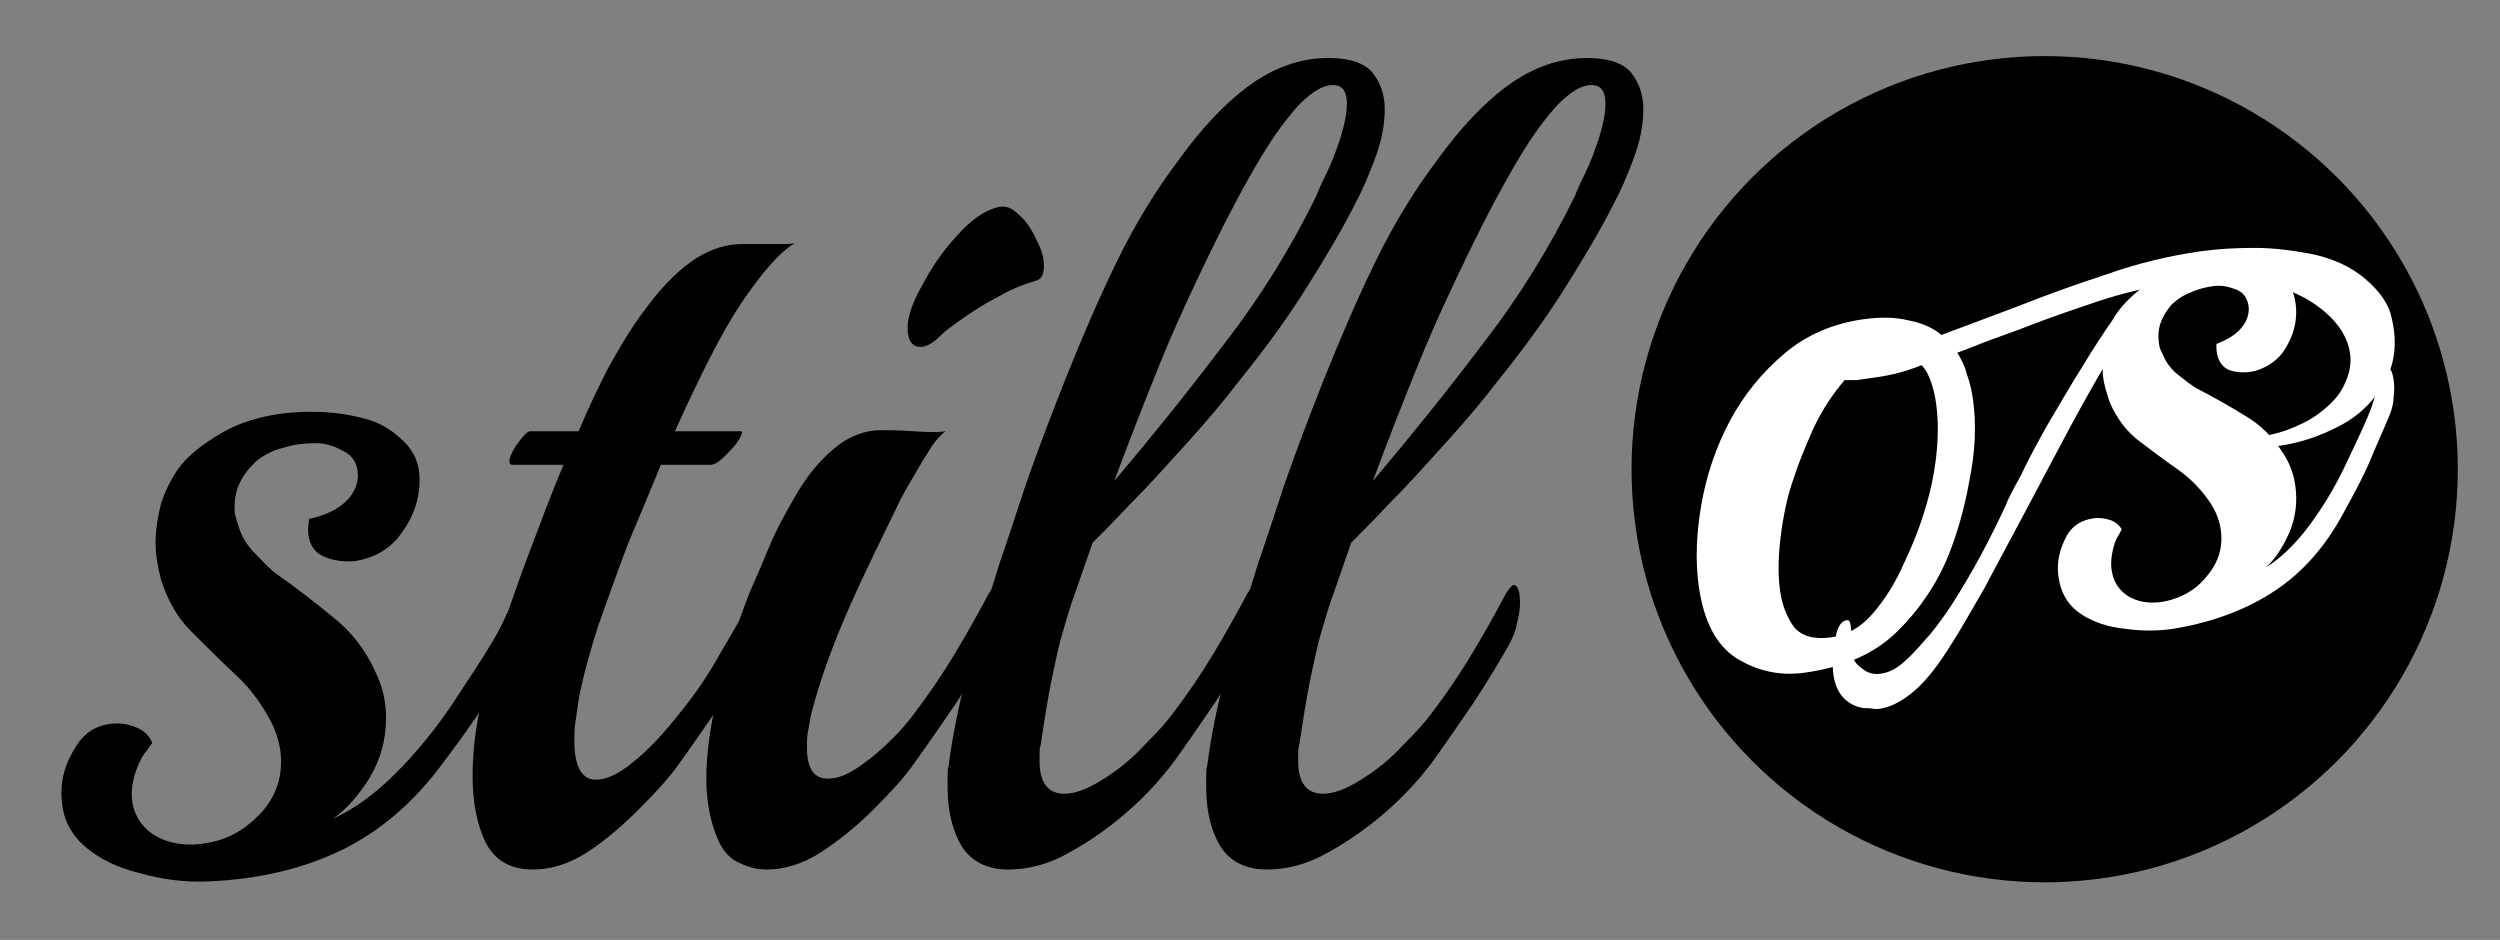 <?xml version="1.0" encoding="UTF-8" standalone="no"?>
<!DOCTYPE svg PUBLIC "-//W3C//DTD SVG 1.1//EN" "http://www.w3.org/Graphics/SVG/1.1/DTD/svg11.dtd">
<svg width="100%" height="100%" viewBox="0 0 1774 667" version="1.1" xmlns="http://www.w3.org/2000/svg" xmlns:xlink="http://www.w3.org/1999/xlink" xml:space="preserve" xmlns:serif="http://www.serif.com/" style="fill-rule:evenodd;clip-rule:evenodd;stroke-linejoin:round;stroke-miterlimit:2;">
    <rect x="0" y="0" width="1774" height="667" fill="#808080" stroke="none"/>
    <g transform="matrix(1.333,0,0,1.333,0,0)">
        <g transform="matrix(1,0,0,1,-221.612,-524.484)">
            <g transform="matrix(576,0,0,576,242.791,983.893)">
                <path d="M0.156,0.017C0.133,0.018 0.112,0.015 0.091,0.009C0.071,0.004 0.055,-0.004 0.042,-0.015C0.027,-0.028 0.02,-0.044 0.02,-0.065C0.02,-0.079 0.024,-0.093 0.033,-0.107C0.042,-0.122 0.055,-0.129 0.072,-0.129C0.079,-0.129 0.086,-0.127 0.092,-0.124C0.098,-0.121 0.102,-0.116 0.104,-0.111C0.103,-0.11 0.102,-0.108 0.099,-0.104C0.096,-0.101 0.095,-0.098 0.094,-0.097C0.088,-0.085 0.085,-0.074 0.085,-0.064C0.085,-0.05 0.09,-0.039 0.1,-0.03C0.111,-0.021 0.124,-0.017 0.141,-0.017C0.163,-0.018 0.182,-0.025 0.198,-0.04C0.215,-0.055 0.223,-0.073 0.223,-0.094C0.223,-0.106 0.22,-0.117 0.215,-0.128C0.206,-0.146 0.195,-0.161 0.181,-0.174C0.167,-0.187 0.153,-0.201 0.14,-0.214C0.127,-0.227 0.118,-0.243 0.112,-0.262C0.109,-0.274 0.107,-0.285 0.107,-0.295C0.107,-0.308 0.109,-0.32 0.112,-0.332C0.116,-0.344 0.121,-0.354 0.127,-0.363C0.136,-0.376 0.15,-0.387 0.169,-0.398C0.192,-0.411 0.22,-0.417 0.251,-0.417C0.272,-0.417 0.29,-0.414 0.306,-0.409C0.318,-0.405 0.328,-0.398 0.337,-0.389C0.346,-0.38 0.351,-0.369 0.351,-0.354C0.351,-0.337 0.346,-0.321 0.335,-0.306C0.325,-0.291 0.31,-0.282 0.291,-0.279C0.279,-0.278 0.268,-0.28 0.259,-0.285C0.25,-0.291 0.246,-0.302 0.249,-0.318C0.267,-0.322 0.28,-0.329 0.288,-0.34C0.292,-0.346 0.294,-0.352 0.294,-0.358C0.294,-0.369 0.289,-0.377 0.28,-0.381C0.271,-0.386 0.263,-0.388 0.255,-0.388C0.245,-0.388 0.235,-0.387 0.226,-0.384C0.217,-0.382 0.209,-0.378 0.202,-0.373C0.187,-0.36 0.18,-0.346 0.18,-0.329C0.18,-0.326 0.18,-0.323 0.181,-0.32C0.182,-0.317 0.183,-0.313 0.184,-0.31C0.187,-0.301 0.192,-0.293 0.199,-0.286C0.206,-0.279 0.212,-0.272 0.219,-0.267C0.236,-0.255 0.253,-0.242 0.27,-0.228C0.288,-0.214 0.301,-0.197 0.31,-0.177C0.317,-0.163 0.32,-0.149 0.32,-0.134C0.32,-0.114 0.315,-0.096 0.305,-0.079C0.295,-0.063 0.284,-0.05 0.271,-0.041C0.291,-0.05 0.31,-0.064 0.329,-0.083C0.348,-0.102 0.365,-0.123 0.38,-0.145C0.395,-0.168 0.408,-0.187 0.418,-0.204C0.423,-0.212 0.427,-0.22 0.431,-0.229C0.436,-0.238 0.44,-0.246 0.445,-0.253C0.447,-0.258 0.449,-0.26 0.451,-0.26C0.454,-0.26 0.456,-0.255 0.456,-0.244C0.456,-0.238 0.455,-0.231 0.453,-0.224C0.452,-0.217 0.449,-0.21 0.445,-0.203C0.435,-0.186 0.424,-0.169 0.413,-0.15C0.402,-0.132 0.388,-0.113 0.373,-0.093C0.346,-0.056 0.314,-0.029 0.279,-0.012C0.244,0.005 0.203,0.015 0.156,0.017Z" style="fill-rule:nonzero;"/>
            </g>
            <g transform="matrix(576,0,0,576,242.791,983.893)">
            </g>
            <g transform="matrix(576,0,0,576,457.639,983.893)">
                <path d="M0.083,0.006C0.062,0.006 0.048,-0.002 0.039,-0.019C0.031,-0.036 0.027,-0.056 0.027,-0.08C0.027,-0.099 0.029,-0.119 0.033,-0.139C0.036,-0.157 0.042,-0.179 0.05,-0.204C0.059,-0.23 0.068,-0.257 0.079,-0.286C0.09,-0.315 0.1,-0.342 0.111,-0.368L0.064,-0.368C0.061,-0.368 0.06,-0.371 0.062,-0.376C0.064,-0.381 0.067,-0.386 0.071,-0.391C0.075,-0.396 0.078,-0.399 0.08,-0.399L0.125,-0.399C0.132,-0.416 0.141,-0.435 0.151,-0.455C0.162,-0.475 0.173,-0.494 0.186,-0.511C0.199,-0.529 0.213,-0.544 0.228,-0.555C0.243,-0.566 0.259,-0.572 0.276,-0.572L0.304,-0.572C0.315,-0.572 0.322,-0.572 0.325,-0.573C0.31,-0.564 0.294,-0.545 0.275,-0.517C0.257,-0.49 0.237,-0.45 0.214,-0.399L0.275,-0.399C0.277,-0.399 0.276,-0.396 0.273,-0.391C0.27,-0.386 0.265,-0.381 0.26,-0.376C0.255,-0.371 0.251,-0.368 0.246,-0.368L0.201,-0.368C0.192,-0.346 0.182,-0.322 0.171,-0.296C0.161,-0.27 0.152,-0.244 0.143,-0.219C0.135,-0.194 0.129,-0.172 0.125,-0.151C0.124,-0.144 0.123,-0.137 0.122,-0.13C0.121,-0.124 0.121,-0.118 0.121,-0.113C0.121,-0.089 0.128,-0.077 0.141,-0.077C0.15,-0.077 0.162,-0.082 0.175,-0.093C0.189,-0.104 0.203,-0.119 0.218,-0.138C0.232,-0.155 0.245,-0.174 0.256,-0.194C0.268,-0.214 0.278,-0.232 0.287,-0.249C0.29,-0.254 0.293,-0.257 0.294,-0.257C0.298,-0.257 0.3,-0.251 0.3,-0.24C0.3,-0.235 0.299,-0.228 0.297,-0.221C0.296,-0.214 0.293,-0.208 0.29,-0.202C0.281,-0.186 0.27,-0.168 0.257,-0.148C0.244,-0.129 0.231,-0.11 0.218,-0.092C0.209,-0.079 0.196,-0.065 0.181,-0.05C0.166,-0.035 0.15,-0.021 0.133,-0.01C0.116,0.001 0.099,0.006 0.083,0.006Z" style="fill-rule:nonzero;"/>
            </g>
            <g transform="matrix(576,0,0,576,457.639,983.893)">
            </g>
            <g transform="matrix(576,0,0,576,583.207,983.893)">
                <path d="M0.241,-0.487C0.234,-0.48 0.228,-0.477 0.223,-0.477C0.215,-0.477 0.211,-0.483 0.211,-0.495C0.211,-0.504 0.215,-0.517 0.224,-0.533C0.233,-0.55 0.243,-0.565 0.256,-0.579C0.269,-0.594 0.282,-0.603 0.294,-0.606C0.301,-0.608 0.307,-0.606 0.314,-0.599C0.321,-0.593 0.326,-0.585 0.33,-0.576C0.335,-0.567 0.337,-0.559 0.337,-0.552C0.337,-0.543 0.334,-0.539 0.329,-0.538C0.319,-0.535 0.308,-0.531 0.296,-0.524C0.284,-0.518 0.273,-0.511 0.263,-0.504C0.253,-0.497 0.246,-0.492 0.241,-0.487ZM0.081,0.006C0.072,0.006 0.064,0.004 0.056,-0C0.048,-0.003 0.041,-0.01 0.036,-0.021C0.029,-0.037 0.025,-0.056 0.025,-0.078C0.025,-0.102 0.029,-0.129 0.036,-0.158C0.043,-0.188 0.053,-0.219 0.065,-0.25C0.07,-0.261 0.076,-0.275 0.083,-0.292C0.09,-0.309 0.099,-0.325 0.109,-0.342C0.119,-0.359 0.13,-0.372 0.143,-0.383C0.156,-0.394 0.171,-0.4 0.186,-0.4C0.193,-0.4 0.204,-0.4 0.217,-0.399C0.23,-0.398 0.24,-0.398 0.246,-0.399C0.242,-0.396 0.237,-0.391 0.232,-0.383C0.227,-0.375 0.222,-0.367 0.217,-0.358C0.212,-0.35 0.209,-0.344 0.206,-0.339C0.189,-0.304 0.172,-0.27 0.157,-0.236C0.142,-0.202 0.13,-0.169 0.122,-0.138C0.121,-0.133 0.12,-0.127 0.119,-0.122C0.118,-0.117 0.118,-0.112 0.118,-0.107C0.118,-0.088 0.124,-0.078 0.137,-0.078C0.142,-0.078 0.148,-0.079 0.154,-0.082C0.161,-0.085 0.168,-0.09 0.177,-0.097C0.192,-0.109 0.206,-0.123 0.217,-0.138C0.23,-0.155 0.243,-0.174 0.255,-0.194C0.267,-0.214 0.277,-0.232 0.286,-0.249C0.289,-0.254 0.292,-0.257 0.293,-0.257C0.297,-0.257 0.299,-0.251 0.299,-0.24C0.299,-0.235 0.298,-0.228 0.296,-0.221C0.295,-0.214 0.292,-0.208 0.289,-0.202C0.28,-0.186 0.269,-0.168 0.256,-0.148C0.243,-0.129 0.23,-0.11 0.217,-0.092C0.208,-0.079 0.195,-0.065 0.18,-0.05C0.165,-0.035 0.148,-0.021 0.131,-0.01C0.114,0.001 0.097,0.006 0.081,0.006Z" style="fill-rule:nonzero;"/>
            </g>
            <g transform="matrix(576,0,0,576,583.207,983.893)">
            </g>
            <g transform="matrix(576,0,0,576,708.199,983.893)">
                <path d="M0.087,0.006C0.068,0.006 0.054,-0.001 0.045,-0.014C0.036,-0.028 0.031,-0.047 0.031,-0.07L0.031,-0.08C0.031,-0.083 0.031,-0.087 0.032,-0.09C0.035,-0.115 0.041,-0.144 0.049,-0.176C0.058,-0.208 0.068,-0.242 0.079,-0.277C0.086,-0.297 0.094,-0.322 0.104,-0.352C0.115,-0.383 0.127,-0.415 0.141,-0.45C0.155,-0.485 0.17,-0.52 0.187,-0.555C0.204,-0.59 0.223,-0.621 0.244,-0.649C0.265,-0.678 0.286,-0.701 0.309,-0.718C0.332,-0.735 0.357,-0.744 0.383,-0.744C0.403,-0.744 0.417,-0.739 0.424,-0.73C0.431,-0.721 0.435,-0.71 0.435,-0.697C0.435,-0.682 0.432,-0.667 0.426,-0.651C0.42,-0.635 0.414,-0.621 0.408,-0.61C0.396,-0.586 0.38,-0.559 0.361,-0.529C0.342,-0.499 0.321,-0.471 0.3,-0.445C0.287,-0.428 0.272,-0.41 0.253,-0.389C0.234,-0.368 0.217,-0.349 0.2,-0.332C0.184,-0.315 0.172,-0.303 0.165,-0.296L0.149,-0.25C0.144,-0.237 0.14,-0.222 0.135,-0.205C0.131,-0.188 0.127,-0.17 0.124,-0.153C0.121,-0.136 0.119,-0.122 0.117,-0.109C0.116,-0.106 0.116,-0.104 0.116,-0.101L0.116,-0.094C0.116,-0.074 0.124,-0.064 0.139,-0.064C0.148,-0.064 0.16,-0.068 0.174,-0.077C0.187,-0.085 0.2,-0.095 0.212,-0.108C0.225,-0.121 0.234,-0.131 0.239,-0.138C0.252,-0.155 0.265,-0.174 0.277,-0.194C0.289,-0.214 0.299,-0.232 0.308,-0.249C0.311,-0.254 0.314,-0.257 0.315,-0.257C0.319,-0.257 0.321,-0.251 0.321,-0.24C0.321,-0.235 0.32,-0.228 0.318,-0.221C0.317,-0.214 0.314,-0.208 0.311,-0.202C0.302,-0.186 0.291,-0.168 0.278,-0.148C0.265,-0.129 0.252,-0.11 0.239,-0.092C0.229,-0.079 0.216,-0.064 0.199,-0.049C0.182,-0.034 0.164,-0.021 0.144,-0.01C0.125,0.001 0.106,0.006 0.087,0.006ZM0.185,-0.353C0.218,-0.392 0.252,-0.434 0.286,-0.479C0.321,-0.524 0.349,-0.57 0.372,-0.617C0.373,-0.62 0.376,-0.627 0.381,-0.637C0.386,-0.647 0.39,-0.658 0.394,-0.67C0.398,-0.683 0.4,-0.693 0.4,-0.702C0.4,-0.713 0.396,-0.719 0.387,-0.719C0.378,-0.719 0.368,-0.713 0.356,-0.701C0.345,-0.689 0.333,-0.673 0.321,-0.653C0.306,-0.628 0.29,-0.598 0.274,-0.565C0.258,-0.532 0.242,-0.498 0.227,-0.461C0.212,-0.424 0.198,-0.388 0.185,-0.353Z" style="fill-rule:nonzero;"/>
            </g>
            <g transform="matrix(576,0,0,576,708.199,983.893)">
            </g>
            <g transform="matrix(576,0,0,576,845.863,983.893)">
                <path d="M0.087,0.006C0.068,0.006 0.054,-0.001 0.045,-0.014C0.036,-0.028 0.031,-0.047 0.031,-0.07L0.031,-0.08C0.031,-0.083 0.031,-0.087 0.032,-0.09C0.035,-0.115 0.041,-0.144 0.049,-0.176C0.058,-0.208 0.068,-0.242 0.079,-0.277C0.086,-0.297 0.094,-0.322 0.104,-0.352C0.115,-0.383 0.127,-0.415 0.141,-0.45C0.155,-0.485 0.17,-0.52 0.187,-0.555C0.204,-0.59 0.223,-0.621 0.244,-0.649C0.265,-0.678 0.286,-0.701 0.309,-0.718C0.332,-0.735 0.357,-0.744 0.383,-0.744C0.403,-0.744 0.417,-0.739 0.424,-0.73C0.431,-0.721 0.435,-0.71 0.435,-0.697C0.435,-0.682 0.432,-0.667 0.426,-0.651C0.42,-0.635 0.414,-0.621 0.408,-0.61C0.396,-0.586 0.38,-0.559 0.361,-0.529C0.342,-0.499 0.321,-0.471 0.3,-0.445C0.287,-0.428 0.272,-0.41 0.253,-0.389C0.234,-0.368 0.217,-0.349 0.2,-0.332C0.184,-0.315 0.172,-0.303 0.165,-0.296L0.149,-0.25C0.144,-0.237 0.14,-0.222 0.135,-0.205C0.131,-0.188 0.127,-0.17 0.124,-0.153C0.121,-0.136 0.119,-0.122 0.117,-0.109C0.116,-0.106 0.116,-0.104 0.116,-0.101L0.116,-0.094C0.116,-0.074 0.124,-0.064 0.139,-0.064C0.148,-0.064 0.16,-0.068 0.174,-0.077C0.187,-0.085 0.2,-0.095 0.212,-0.108C0.225,-0.121 0.234,-0.131 0.239,-0.138C0.252,-0.155 0.265,-0.174 0.277,-0.194C0.289,-0.214 0.299,-0.232 0.308,-0.249C0.311,-0.254 0.314,-0.257 0.315,-0.257C0.319,-0.257 0.321,-0.251 0.321,-0.24C0.321,-0.235 0.32,-0.228 0.318,-0.221C0.317,-0.214 0.314,-0.208 0.311,-0.202C0.302,-0.186 0.291,-0.168 0.278,-0.148C0.265,-0.129 0.252,-0.11 0.239,-0.092C0.229,-0.079 0.216,-0.064 0.199,-0.049C0.182,-0.034 0.164,-0.021 0.144,-0.01C0.125,0.001 0.106,0.006 0.087,0.006ZM0.185,-0.353C0.218,-0.392 0.252,-0.434 0.286,-0.479C0.321,-0.524 0.349,-0.57 0.372,-0.617C0.373,-0.62 0.376,-0.627 0.381,-0.637C0.386,-0.647 0.39,-0.658 0.394,-0.67C0.398,-0.683 0.4,-0.693 0.4,-0.702C0.4,-0.713 0.396,-0.719 0.387,-0.719C0.378,-0.719 0.368,-0.713 0.356,-0.701C0.345,-0.689 0.333,-0.673 0.321,-0.653C0.306,-0.628 0.29,-0.598 0.274,-0.565C0.258,-0.532 0.242,-0.498 0.227,-0.461C0.212,-0.424 0.198,-0.388 0.185,-0.353Z" style="fill-rule:nonzero;"/>
            </g>
            <g transform="matrix(576,0,0,576,845.863,983.893)">
            </g>
            <g transform="matrix(576,0,0,576,983.527,983.893)">
            </g>
        </g>
        <g transform="matrix(1.023,0,0,1.023,-28.61,-17.9)">
            <g transform="matrix(1.386,0,0,1.631,238.238,-1028.18)">
                <ellipse cx="615.951" cy="790.821" rx="155.106" ry="131.804"/>
            </g>
            <g transform="matrix(14.219,-1.988,1.988,14.219,-3262.26,-4684.23)">
                <g transform="matrix(29.86,0,0,29.86,238.605,389.021)">
                    <path d="M0.148,0.008C0.117,0.008 0.091,-0.002 0.068,-0.021C0.046,-0.04 0.035,-0.071 0.035,-0.114C0.035,-0.145 0.041,-0.178 0.052,-0.212C0.063,-0.246 0.079,-0.278 0.1,-0.307C0.121,-0.336 0.147,-0.36 0.177,-0.379C0.207,-0.398 0.241,-0.407 0.278,-0.407C0.299,-0.407 0.317,-0.404 0.332,-0.398C0.347,-0.393 0.36,-0.385 0.369,-0.375L0.463,-0.396C0.5,-0.405 0.538,-0.413 0.577,-0.42C0.616,-0.428 0.656,-0.432 0.695,-0.432C0.717,-0.432 0.739,-0.43 0.76,-0.427C0.782,-0.424 0.804,-0.418 0.825,-0.411C0.851,-0.402 0.872,-0.389 0.888,-0.371C0.904,-0.353 0.912,-0.336 0.913,-0.32C0.916,-0.289 0.909,-0.263 0.893,-0.243C0.878,-0.223 0.858,-0.208 0.833,-0.199C0.808,-0.19 0.783,-0.185 0.757,-0.185L0.742,-0.185C0.737,-0.186 0.733,-0.186 0.728,-0.187C0.723,-0.187 0.721,-0.189 0.721,-0.192C0.721,-0.197 0.724,-0.199 0.73,-0.199C0.748,-0.199 0.764,-0.201 0.778,-0.205C0.793,-0.209 0.805,-0.214 0.816,-0.221C0.831,-0.23 0.841,-0.24 0.847,-0.251C0.854,-0.262 0.857,-0.273 0.857,-0.284C0.857,-0.303 0.849,-0.321 0.834,-0.338C0.819,-0.355 0.802,-0.367 0.781,-0.376C0.762,-0.384 0.742,-0.39 0.721,-0.393C0.701,-0.396 0.681,-0.398 0.66,-0.398C0.627,-0.398 0.595,-0.395 0.562,-0.389C0.53,-0.383 0.499,-0.377 0.47,-0.37C0.457,-0.367 0.443,-0.364 0.428,-0.361C0.414,-0.358 0.4,-0.354 0.385,-0.351C0.389,-0.342 0.392,-0.333 0.393,-0.323C0.395,-0.314 0.396,-0.303 0.396,-0.292C0.396,-0.261 0.39,-0.229 0.378,-0.195C0.367,-0.161 0.354,-0.133 0.341,-0.11C0.322,-0.077 0.297,-0.049 0.266,-0.026C0.235,-0.003 0.196,0.008 0.148,0.008ZM0.186,-0.03C0.205,-0.03 0.223,-0.037 0.24,-0.052C0.257,-0.067 0.272,-0.085 0.285,-0.106C0.299,-0.127 0.31,-0.147 0.318,-0.164C0.328,-0.185 0.336,-0.206 0.342,-0.229C0.348,-0.252 0.351,-0.274 0.351,-0.293C0.351,-0.309 0.349,-0.322 0.345,-0.333C0.344,-0.335 0.343,-0.338 0.34,-0.342C0.328,-0.339 0.316,-0.337 0.305,-0.336C0.294,-0.335 0.284,-0.335 0.274,-0.335L0.259,-0.335C0.254,-0.336 0.25,-0.336 0.245,-0.337C0.228,-0.322 0.212,-0.304 0.198,-0.282C0.185,-0.261 0.174,-0.242 0.167,-0.227C0.158,-0.21 0.15,-0.189 0.143,-0.164C0.136,-0.139 0.132,-0.116 0.132,-0.095C0.132,-0.076 0.136,-0.061 0.143,-0.048C0.151,-0.036 0.165,-0.03 0.186,-0.03Z" style="fill:white;fill-rule:nonzero;"/>
                </g>
                <g transform="matrix(29.86,0,0,29.86,238.605,389.021)">
                </g>
                <g transform="matrix(29.86,0,0,29.86,252.012,389.021)">
                    <path d="M-0.238,0.06C-0.257,0.053 -0.267,0.038 -0.267,0.015C-0.267,0 -0.263,-0.016 -0.256,-0.035C-0.252,-0.044 -0.247,-0.048 -0.242,-0.048C-0.239,-0.048 -0.238,-0.046 -0.238,-0.041C-0.238,-0.037 -0.238,-0.034 -0.239,-0.031C-0.241,-0.025 -0.242,-0.019 -0.242,-0.013C-0.242,-0.002 -0.239,0.006 -0.232,0.012C-0.226,0.019 -0.219,0.022 -0.21,0.022C-0.199,0.022 -0.189,0.018 -0.179,0.011C-0.168,0.004 -0.157,-0.006 -0.144,-0.017C-0.132,-0.028 -0.122,-0.039 -0.113,-0.049C-0.083,-0.084 -0.056,-0.121 -0.031,-0.16C-0.028,-0.166 -0.02,-0.177 -0.008,-0.193C0.003,-0.21 0.017,-0.229 0.033,-0.25C0.05,-0.271 0.066,-0.292 0.083,-0.312C0.1,-0.333 0.115,-0.35 0.128,-0.364C0.137,-0.376 0.15,-0.387 0.169,-0.398C0.192,-0.411 0.22,-0.417 0.251,-0.417C0.272,-0.417 0.29,-0.414 0.306,-0.409C0.318,-0.405 0.328,-0.398 0.337,-0.389C0.346,-0.38 0.351,-0.369 0.351,-0.354C0.351,-0.337 0.346,-0.321 0.335,-0.306C0.325,-0.291 0.31,-0.282 0.291,-0.279C0.279,-0.278 0.268,-0.28 0.259,-0.285C0.25,-0.291 0.246,-0.302 0.249,-0.318C0.267,-0.322 0.28,-0.329 0.288,-0.34C0.292,-0.346 0.294,-0.352 0.294,-0.358C0.294,-0.369 0.289,-0.377 0.28,-0.381C0.271,-0.386 0.263,-0.388 0.255,-0.388C0.245,-0.388 0.235,-0.387 0.226,-0.384C0.217,-0.382 0.209,-0.378 0.202,-0.373C0.187,-0.36 0.18,-0.346 0.18,-0.329C0.18,-0.326 0.18,-0.323 0.181,-0.32C0.182,-0.317 0.183,-0.313 0.184,-0.31C0.187,-0.301 0.192,-0.293 0.199,-0.286C0.206,-0.279 0.212,-0.272 0.219,-0.267C0.236,-0.255 0.253,-0.242 0.27,-0.228C0.288,-0.214 0.301,-0.197 0.31,-0.177C0.317,-0.163 0.32,-0.149 0.32,-0.134C0.32,-0.114 0.315,-0.096 0.305,-0.079C0.295,-0.063 0.284,-0.05 0.271,-0.041C0.291,-0.05 0.31,-0.064 0.329,-0.083C0.348,-0.102 0.365,-0.123 0.38,-0.145C0.395,-0.168 0.408,-0.187 0.418,-0.204C0.423,-0.212 0.427,-0.22 0.431,-0.229C0.436,-0.238 0.44,-0.246 0.445,-0.253C0.447,-0.258 0.449,-0.26 0.451,-0.26C0.454,-0.26 0.456,-0.255 0.456,-0.244C0.456,-0.238 0.455,-0.231 0.453,-0.224C0.452,-0.217 0.449,-0.21 0.445,-0.203C0.435,-0.186 0.424,-0.169 0.413,-0.15C0.402,-0.132 0.388,-0.113 0.373,-0.093C0.346,-0.056 0.314,-0.029 0.279,-0.012C0.244,0.005 0.203,0.015 0.156,0.017C0.133,0.018 0.112,0.015 0.091,0.009C0.071,0.004 0.055,-0.004 0.042,-0.015C0.027,-0.028 0.02,-0.044 0.02,-0.065C0.02,-0.079 0.024,-0.093 0.033,-0.107C0.042,-0.122 0.055,-0.129 0.072,-0.129C0.079,-0.129 0.086,-0.127 0.092,-0.124C0.098,-0.121 0.102,-0.116 0.104,-0.111C0.103,-0.11 0.102,-0.108 0.099,-0.104C0.096,-0.101 0.095,-0.098 0.094,-0.097C0.088,-0.085 0.085,-0.074 0.085,-0.064C0.085,-0.05 0.09,-0.039 0.1,-0.03C0.111,-0.021 0.124,-0.017 0.141,-0.017C0.163,-0.018 0.182,-0.025 0.198,-0.04C0.215,-0.055 0.223,-0.073 0.223,-0.094C0.223,-0.106 0.22,-0.117 0.215,-0.128C0.206,-0.146 0.195,-0.161 0.181,-0.174C0.167,-0.187 0.153,-0.201 0.14,-0.214C0.127,-0.227 0.118,-0.243 0.112,-0.262C0.11,-0.269 0.109,-0.277 0.108,-0.284C0.107,-0.292 0.107,-0.3 0.108,-0.307C0.09,-0.284 0.071,-0.259 0.05,-0.23C0.029,-0.201 0.008,-0.172 -0.013,-0.143C-0.034,-0.114 -0.054,-0.087 -0.072,-0.062C-0.091,-0.038 -0.106,-0.018 -0.119,-0.003C-0.138,0.02 -0.155,0.037 -0.172,0.048C-0.189,0.059 -0.204,0.064 -0.218,0.064C-0.221,0.064 -0.225,0.063 -0.228,0.062C-0.231,0.061 -0.235,0.061 -0.238,0.06Z" style="fill:white;fill-rule:nonzero;"/>
                </g>
                <g transform="matrix(29.86,0,0,29.86,252.012,389.021)">
                </g>
                <g transform="matrix(29.86,0,0,29.86,263.15,389.021)">
                </g>
            </g>
        </g>
    </g>
</svg>
